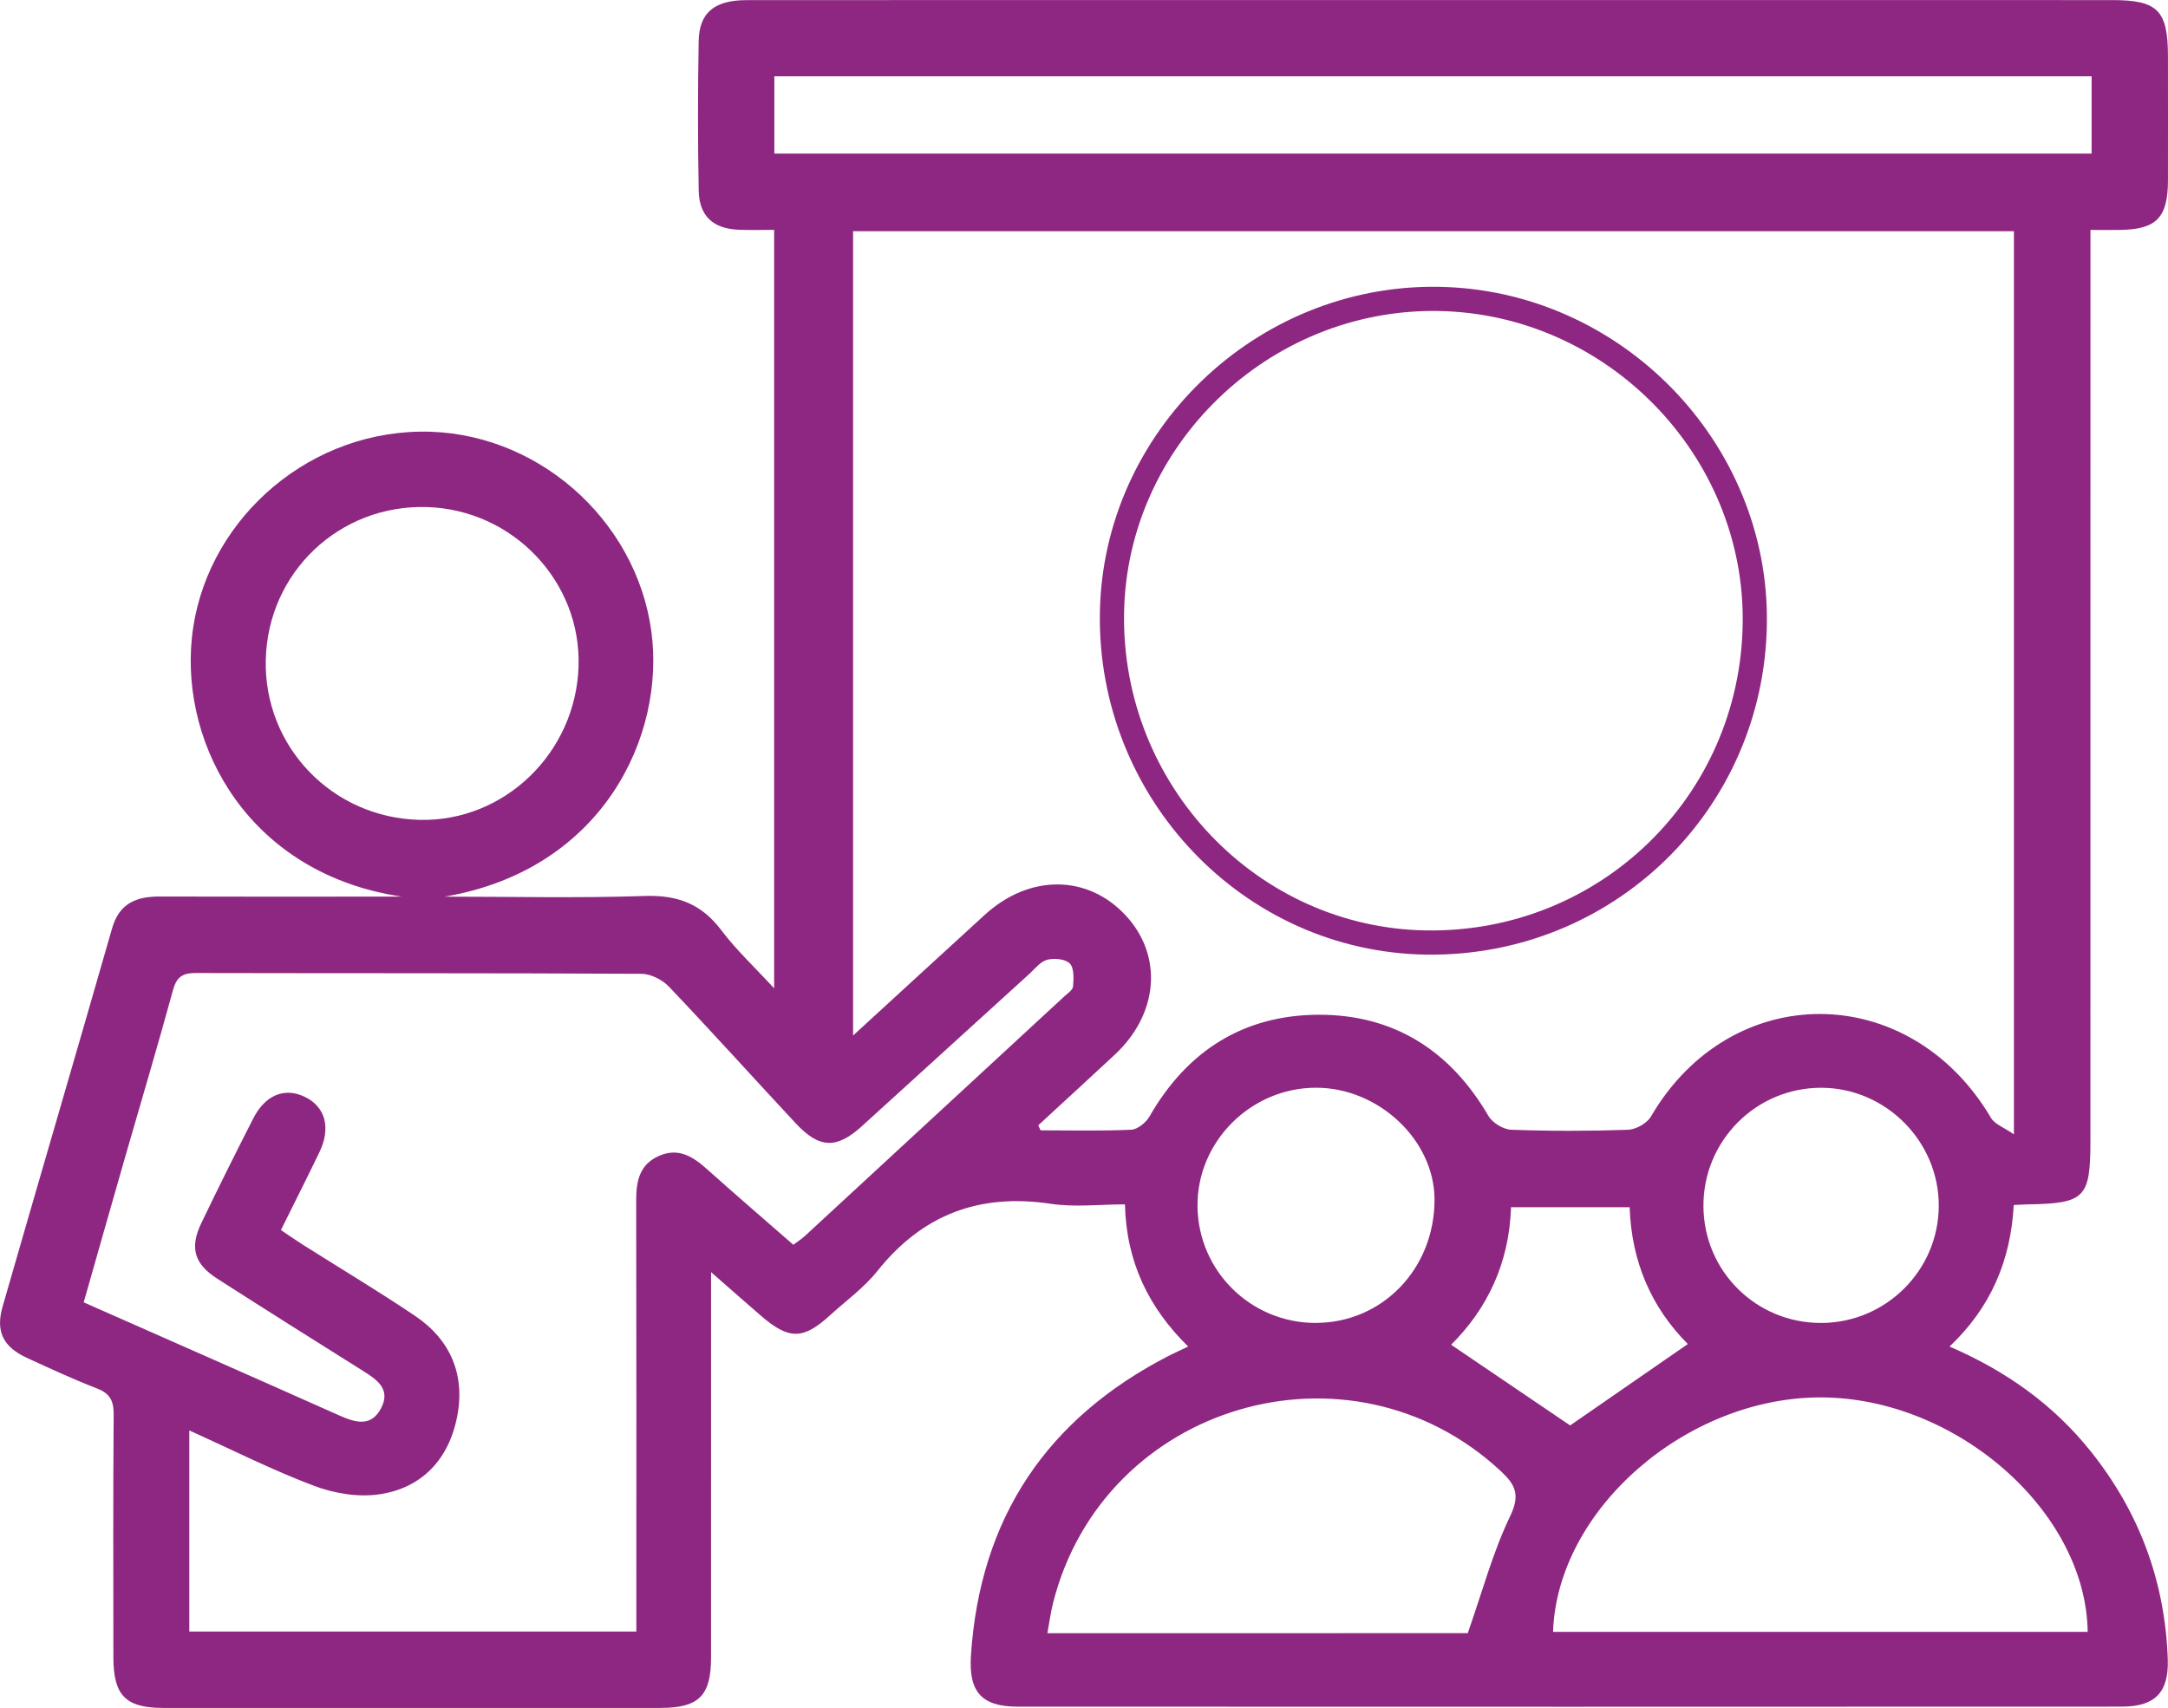 <?xml version="1.0" encoding="UTF-8" standalone="no"?>
<svg
   xmlns:dc="http://purl.org/dc/elements/1.1/"
   xmlns:cc="http://creativecommons.org/ns#"
   xmlns:rdf="http://www.w3.org/1999/02/22-rdf-syntax-ns#"
   xmlns:svg="http://www.w3.org/2000/svg"
   xmlns="http://www.w3.org/2000/svg"
   width="94.823mm"
   height="74.718mm"
   viewBox="0 0 94.823 74.718"
   version="1.1"
   id="svg3940">
  <defs
     id="defs3934">
    <clipPath
       clipPathUnits="userSpaceOnUse"
       id="clipPath2636">
      <path
         d="M 0,8332.427 H 14187.635 V 0 H 0 Z"
         id="path2634" />
    </clipPath>
  </defs>
  <g
     id="layer1"
     transform="translate(-52.374,-105.516)">
    <g
       id="g3976">
      <path
         d="m 123.651,158.328 h -5.188 c -0.079,2.462 -1.049,4.455 -2.62,6.017 1.815,1.23 3.568,2.42 5.205,3.53 1.699,-1.176 3.415,-2.363 5.148,-3.561 -1.587,-1.588 -2.467,-3.596 -2.545,-5.985 m 8.376,5.063 c 2.829,-0.005 5.136,-2.302 5.144,-5.123 0.009,-2.809 -2.305,-5.147 -5.112,-5.166 -2.867,-0.019 -5.198,2.314 -5.181,5.186 0.016,2.84 2.305,5.108 5.149,5.103 m -22.111,-0.002 c 2.925,-3.5e-4 5.211,-2.378 5.2,-5.409 -0.01,-2.588 -2.443,-4.88 -5.181,-4.88 -2.856,-3.5e-4 -5.216,2.364 -5.185,5.194 0.031,2.825 2.333,5.096 5.166,5.096 M 63.998,134.376 c -0.089,3.801 2.905,6.917 6.731,7.007 3.703,0.086 6.824,-2.925 6.95,-6.706 0.123,-3.723 -2.875,-6.871 -6.645,-6.979 -3.82,-0.108 -6.945,2.858 -7.035,6.678 m 52.571,42.587 c 0.643,-1.831 1.099,-3.55 1.856,-5.122 0.448,-0.93 0.224,-1.378 -0.409,-1.966 -6.59,-6.13 -17.383,-2.959 -19.584,5.767 -0.103,0.407 -0.157,0.826 -0.248,1.322 h 1.053 z m 27.114,-0.056 c -0.072,-5.277 -5.743,-10.234 -11.64,-10.258 -5.898,-0.024 -11.566,4.9 -11.743,10.258 z M 86.242,112.234 h 57.614 v -3.38 H 86.242 Z m -21.582,47.092 c 0.349,0.234 0.651,0.448 0.963,0.645 1.638,1.037 3.305,2.031 4.911,3.115 1.562,1.055 2.199,2.603 1.829,4.437 -0.368,1.828 -1.527,3.089 -3.392,3.365 -0.919,0.136 -1.973,-0.036 -2.853,-0.368 -1.829,-0.689 -3.584,-1.577 -5.464,-2.426 V 176.89 h 19.552 v -1.287 c 0,-5.855 0.006,-11.711 -0.007,-17.567 -0.002,-0.84 0.14,-1.568 0.987,-1.948 0.854,-0.383 1.491,0.022 2.109,0.575 1.239,1.109 2.501,2.193 3.778,3.309 0.195,-0.148 0.366,-0.256 0.512,-0.391 3.778,-3.486 7.553,-6.974 11.326,-10.463 0.149,-0.138 0.382,-0.288 0.395,-0.447 0.028,-0.34 0.053,-0.802 -0.14,-1.003 -0.192,-0.2 -0.681,-0.246 -0.988,-0.165 -0.298,0.079 -0.539,0.395 -0.79,0.624 -2.444,2.22 -4.882,4.446 -7.327,6.665 -1.096,0.994 -1.855,0.97 -2.876,-0.125 -1.856,-1.992 -3.678,-4.017 -5.555,-5.989 -0.289,-0.303 -0.796,-0.558 -1.203,-0.561 -6.501,-0.035 -13.002,-0.019 -19.503,-0.034 -0.572,-0.001 -0.83,0.18 -0.986,0.754 -0.671,2.459 -1.402,4.9 -2.106,7.35 -0.598,2.081 -1.188,4.164 -1.797,6.303 3.785,1.673 7.483,3.299 11.171,4.945 0.715,0.319 1.406,0.524 1.842,-0.326 0.419,-0.817 -0.176,-1.232 -0.788,-1.615 -2.132,-1.337 -4.262,-2.679 -6.38,-4.037 -1.012,-0.648 -1.218,-1.355 -0.701,-2.434 0.735,-1.532 1.495,-3.053 2.266,-4.568 0.525,-1.033 1.366,-1.378 2.244,-0.963 0.911,0.429 1.172,1.356 0.657,2.426 -0.543,1.129 -1.109,2.246 -1.685,3.409 m 33.124,-4.582 c 0.034,0.073 0.067,0.147 0.101,0.22 1.322,0 2.645,0.034 3.964,-0.027 0.28,-0.013 0.647,-0.314 0.801,-0.581 1.643,-2.872 4.12,-4.441 7.404,-4.449 3.288,-0.007 5.756,1.572 7.42,4.428 0.176,0.302 0.652,0.59 0.998,0.603 1.699,0.062 3.403,0.061 5.102,0.002 0.349,-0.012 0.833,-0.283 1.006,-0.579 3.502,-6.007 11.311,-5.978 14.875,0.06 0.164,0.277 0.565,0.415 1.002,0.719 v -39.51 H 89.686 v 35.187 c 2,-1.834 3.876,-3.561 5.759,-5.28 1.962,-1.791 4.511,-1.77 6.179,0.042 1.621,1.76 1.421,4.29 -0.489,6.073 -1.112,1.037 -2.234,2.063 -3.351,3.093 m 42.666,3.485 c -0.132,2.453 -1.018,4.497 -2.807,6.193 2.475,1.071 4.533,2.536 6.161,4.568 2.134,2.662 3.266,5.703 3.383,9.112 0.049,1.447 -0.553,2.073 -2.007,2.073 -16.098,0.007 -32.197,0.007 -48.295,0.001 -1.565,-7e-4 -2.148,-0.633 -2.045,-2.226 0.39,-6.015 3.307,-10.373 8.653,-13.123 0.241,-0.124 0.49,-0.234 0.849,-0.404 -1.715,-1.688 -2.703,-3.676 -2.766,-6.221 -1.101,0 -2.195,0.133 -3.244,-0.025 -3.117,-0.468 -5.61,0.467 -7.583,2.94 -0.587,0.736 -1.382,1.308 -2.086,1.95 -1.159,1.057 -1.785,1.061 -2.996,0.017 -0.668,-0.576 -1.328,-1.161 -2.193,-1.918 v 1.247 c 0,5.208 0.002,10.417 -0.001,15.625 -7.05e-4,1.659 -0.535,2.192 -2.205,2.193 -7.249,0.003 -14.498,0.004 -21.748,7.1e-4 -1.653,-7.1e-4 -2.185,-0.544 -2.187,-2.212 -0.003,-3.54 -0.014,-7.081 0.012,-10.621 0.005,-0.591 -0.154,-0.921 -0.725,-1.142 -1.045,-0.405 -2.064,-0.876 -3.082,-1.346 -1.024,-0.473 -1.363,-1.149 -1.051,-2.236 1.587,-5.519 3.207,-11.029 4.789,-16.548 0.314,-1.095 1.059,-1.395 2.076,-1.392 3.063,0.01 6.126,0.004 9.189,0.004 h 1.406 c -6.618,-0.978 -9.672,-6.527 -9.181,-11.32 0.506,-4.938 4.828,-8.935 9.96,-9.021 5.048,-0.085 9.457,3.799 10.133,8.713 0.634,4.603 -2.131,10.453 -9.035,11.629 2.919,0 5.841,0.069 8.757,-0.029 1.428,-0.048 2.476,0.35 3.338,1.494 0.651,0.864 1.454,1.612 2.313,2.546 v -33.182 c -0.496,0 -1.029,0.02 -1.56,-0.004 -1.112,-0.05 -1.718,-0.601 -1.739,-1.716 -0.04,-2.178 -0.04,-4.358 -0.001,-6.536 0.023,-1.252 0.694,-1.792 2.099,-1.793 7.147,-0.005 14.295,-0.003 21.442,-0.003 12.763,0 25.526,3.5e-4 38.289,10e-4 1.992,3.6e-4 2.432,0.45 2.433,2.476 0.001,1.804 0.004,3.609 3.5e-4,5.413 -0.004,1.634 -0.506,2.147 -2.112,2.166 -0.37,0.005 -0.74,7e-4 -1.278,7e-4 v 1.26 c -7e-4,12.868 -0.001,25.736 -0.002,38.604 -3.6e-4,2.482 -0.24,2.723 -2.737,2.765 -0.167,0.002 -0.333,0.015 -0.616,0.027"
         style="fill:#8e2781;fill-opacity:1;fill-rule:nonzero;stroke:none;stroke-width:0.353"
         id="path2640" />
      <path
         d="m 129.124,132.82 c -0.125,7.849 -6.508,14.041 -14.361,13.929 -7.692,-0.109 -13.885,-6.605 -13.754,-14.427 0.128,-7.622 6.573,-13.835 14.244,-13.73 7.696,0.106 13.993,6.565 13.871,14.227 z"
         style="fill:none;stroke:#8e2781;stroke-width:1.058;stroke-linecap:butt;stroke-linejoin:miter;stroke-miterlimit:10;stroke-dasharray:none;stroke-opacity:1"
         id="path2644" />
    </g>
  </g>
</svg>
